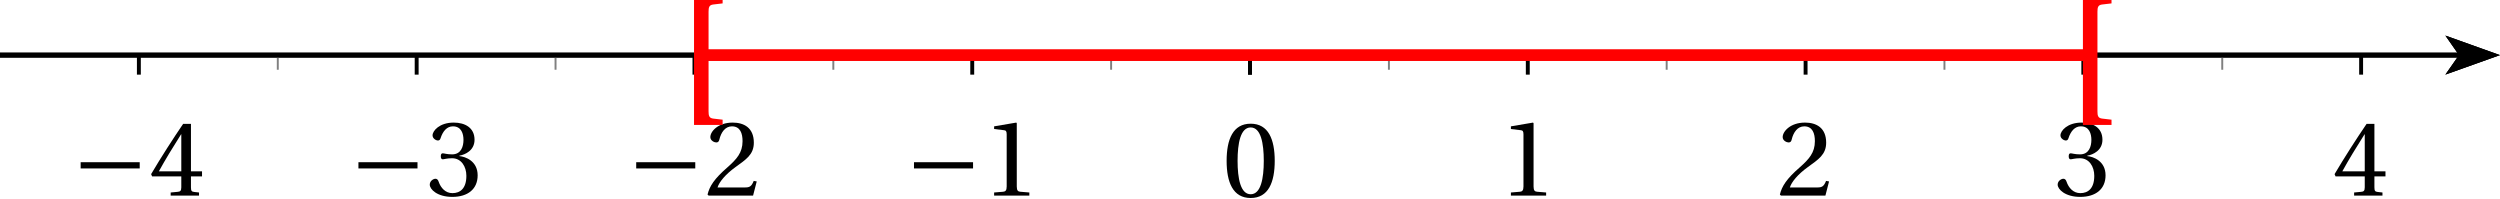 <?xml version='1.0' encoding='UTF-8'?>
<!-- This file was generated by dvisvgm 2.6 -->
<svg height='20.325pt' version='1.1' viewBox='30.598 37.192 255.117 20.325' width='255.117pt' xmlns='http://www.w3.org/2000/svg' xmlns:xlink='http://www.w3.org/1999/xlink'>
<defs>
<clipPath id='clip1'>
<path d='M30.598 64.074V21.555H285.715V64.074Z'/>
</clipPath>
<use id='g8-48' xlink:href='#g6-48'/>
<use id='g8-49' xlink:href='#g6-49'/>
<use id='g8-50' xlink:href='#g6-50'/>
<use id='g8-51' xlink:href='#g6-51'/>
<use id='g8-52' xlink:href='#g6-52'/>
<path d='M2.904 -7.068C3.945 -7.068 4.241 -5.446 4.241 -3.66S3.945 -0.252 2.904 -0.252S1.567 -1.874 1.567 -3.66S1.863 -7.068 2.904 -7.068ZM2.904 -7.451C1.096 -7.451 0.449 -5.851 0.449 -3.66S1.096 0.131 2.904 0.131S5.358 -1.468 5.358 -3.66S4.712 -7.451 2.904 -7.451Z' id='g6-48'/>
<path d='M4.788 0V-0.318L3.868 -0.394C3.638 -0.416 3.506 -0.504 3.506 -0.931V-7.385L3.452 -7.451L1.194 -7.068V-6.794L2.213 -6.673C2.4 -6.651 2.476 -6.564 2.476 -6.246V-0.931C2.476 -0.723 2.444 -0.592 2.378 -0.515C2.323 -0.438 2.235 -0.405 2.115 -0.394L1.194 -0.318V0H4.788Z' id='g6-49'/>
<path d='M5.314 -1.446L5.008 -1.501C4.778 -0.909 4.558 -0.833 4.12 -0.833H1.315C1.49 -1.403 2.137 -2.181 3.156 -2.915C4.208 -3.682 5.019 -4.175 5.019 -5.402C5.019 -6.925 4.011 -7.451 2.86 -7.451C1.359 -7.451 0.581 -6.542 0.581 -5.972C0.581 -5.599 0.997 -5.424 1.183 -5.424C1.381 -5.424 1.457 -5.534 1.501 -5.72C1.677 -6.465 2.104 -7.068 2.783 -7.068C3.627 -7.068 3.868 -6.355 3.868 -5.556C3.868 -4.383 3.276 -3.726 2.323 -2.882C0.975 -1.709 0.504 -0.964 0.296 -0.11L0.405 0H4.942L5.314 -1.446Z' id='g6-50'/>
<path d='M1.424 -4.011C1.424 -3.824 1.479 -3.704 1.622 -3.704C1.753 -3.704 2.049 -3.813 2.575 -3.813C3.506 -3.813 4.032 -2.97 4.032 -2.016C4.032 -0.712 3.386 -0.252 2.608 -0.252C1.885 -0.252 1.414 -0.8 1.205 -1.414C1.14 -1.622 1.03 -1.72 0.877 -1.72C0.679 -1.72 0.296 -1.512 0.296 -1.118C0.296 -0.647 1.052 0.131 2.597 0.131C4.186 0.131 5.183 -0.668 5.183 -2.071C5.183 -3.539 3.923 -3.978 3.32 -4.032V-4.076C3.912 -4.175 4.865 -4.613 4.865 -5.698C4.865 -6.914 3.912 -7.451 2.739 -7.451C1.293 -7.451 0.581 -6.618 0.581 -6.147C0.581 -5.808 0.964 -5.621 1.118 -5.621C1.26 -5.621 1.348 -5.698 1.392 -5.84C1.633 -6.586 2.049 -7.068 2.663 -7.068C3.528 -7.068 3.737 -6.301 3.737 -5.687C3.737 -5.03 3.506 -4.208 2.575 -4.208C2.049 -4.208 1.753 -4.317 1.622 -4.317C1.479 -4.317 1.424 -4.208 1.424 -4.011Z' id='g6-51'/>
<path d='M3.287 -1.961V-0.844C3.287 -0.471 3.167 -0.405 2.904 -0.384L2.202 -0.318V0H5.095V-0.318L4.602 -0.373C4.35 -0.405 4.273 -0.471 4.273 -0.844V-1.961H5.402V-2.476H4.273V-7.32H3.474C2.444 -5.808 1.216 -3.901 0.208 -2.192L0.307 -1.961H3.287ZM0.997 -2.476C1.655 -3.671 2.422 -4.931 3.265 -6.257H3.287V-2.476H0.997Z' id='g6-52'/>
<path d='M6.958 -2.772V-3.408H0.931V-2.772H6.958Z' id='g4-161'/>
<path d='M3.424 -9.531C3.424 -9.988 3.487 -10.225 3.913 -10.272L4.86 -10.383V-10.919H1.941V2.02H4.86V1.483L3.913 1.373C3.487 1.325 3.424 1.089 3.424 0.631V-9.531Z' id='g1-91'/>
</defs>
<g id='page1'>
<path clip-path='url(#clip1)' d='M280.136 44.809L285.714 42.816L280.136 40.82L281.531 42.816'/>
<path clip-path='url(#clip1)' d='M30.597 42.816H281.531' fill='none' stroke='#000000' stroke-miterlimit='10' stroke-width='0.498'/>
<path clip-path='url(#clip1)' d='M172.332 44.309V42.816' fill='none' stroke='#808080' stroke-miterlimit='10' stroke-width='0.199'/>
<path clip-path='url(#clip1)' d='M158.156 44.809V42.816' fill='none' stroke='#000000' stroke-miterlimit='10' stroke-width='0.399'/>
<path clip-path='url(#clip1)' d='M200.676 44.309V42.816' fill='none' stroke='#808080' stroke-miterlimit='10' stroke-width='0.199'/>
<path clip-path='url(#clip1)' d='M186.504 44.809V42.816' fill='none' stroke='#000000' stroke-miterlimit='10' stroke-width='0.399'/>
<path clip-path='url(#clip1)' d='M229.023 44.309V42.816' fill='none' stroke='#808080' stroke-miterlimit='10' stroke-width='0.199'/>
<path clip-path='url(#clip1)' d='M214.852 44.809V42.816' fill='none' stroke='#000000' stroke-miterlimit='10' stroke-width='0.399'/>
<path clip-path='url(#clip1)' d='M257.371 44.309V42.816' fill='none' stroke='#808080' stroke-miterlimit='10' stroke-width='0.199'/>
<path clip-path='url(#clip1)' d='M243.195 44.809V42.816' fill='none' stroke='#000000' stroke-miterlimit='10' stroke-width='0.399'/>
<path clip-path='url(#clip1)' d='M271.543 44.809V42.816' fill='none' stroke='#000000' stroke-miterlimit='10' stroke-width='0.399'/>
<path clip-path='url(#clip1)' d='M143.984 44.309V42.816' fill='none' stroke='#808080' stroke-miterlimit='10' stroke-width='0.199'/>
<path clip-path='url(#clip1)' d='M158.156 44.809V42.816' fill='none' stroke='#000000' stroke-miterlimit='10' stroke-width='0.399'/>
<path clip-path='url(#clip1)' d='M115.637 44.309V42.816' fill='none' stroke='#808080' stroke-miterlimit='10' stroke-width='0.199'/>
<path clip-path='url(#clip1)' d='M129.812 44.809V42.816' fill='none' stroke='#000000' stroke-miterlimit='10' stroke-width='0.399'/>
<path clip-path='url(#clip1)' d='M87.289 44.309V42.816' fill='none' stroke='#808080' stroke-miterlimit='10' stroke-width='0.199'/>
<path clip-path='url(#clip1)' d='M101.465 44.809V42.816' fill='none' stroke='#000000' stroke-miterlimit='10' stroke-width='0.399'/>
<path clip-path='url(#clip1)' d='M58.945 44.309V42.816' fill='none' stroke='#808080' stroke-miterlimit='10' stroke-width='0.199'/>
<path clip-path='url(#clip1)' d='M73.117 44.809V42.816' fill='none' stroke='#000000' stroke-miterlimit='10' stroke-width='0.399'/>
<path clip-path='url(#clip1)' d='M44.769 44.809V42.816' fill='none' stroke='#000000' stroke-miterlimit='10' stroke-width='0.399'/>
<path clip-path='url(#clip1)' d='M280.136 44.809L285.714 42.816L280.136 40.82L281.531 42.816'/>
<path clip-path='url(#clip1)' d='M30.597 42.816H281.531' fill='none' stroke='#000000' stroke-miterlimit='10' stroke-width='0.498'/>
<use x='183.587' xlink:href='#g8-49' y='57.153'/>
<use x='211.933' xlink:href='#g8-50' y='57.153'/>
<use x='240.28' xlink:href='#g8-51' y='57.153'/>
<use x='268.626' xlink:href='#g8-52' y='57.153'/>
<use x='122.937' xlink:href='#g4-161' y='57.153'/>
<use x='130.851' xlink:href='#g8-49' y='57.153'/>
<use x='94.59' xlink:href='#g4-161' y='57.153'/>
<use x='102.505' xlink:href='#g8-50' y='57.153'/>
<use x='66.244' xlink:href='#g4-161' y='57.153'/>
<use x='74.158' xlink:href='#g8-51' y='57.153'/>
<use x='37.897' xlink:href='#g4-161' y='57.153'/>
<use x='45.812' xlink:href='#g8-52' y='57.153'/>
<g transform='matrix(1 0 0 1 -2.835 7.087)'>
<use x='158.157' xlink:href='#g8-48' y='50.179'/>
</g>
<path clip-path='url(#clip1)' d='M101.465 42.816H243.195' fill='none' stroke='#ff0000' stroke-miterlimit='10' stroke-width='1.196'/>
<g fill='#ff0000' transform='matrix(1 0 0 1 -58.677 -5.669)'>
<use x='158.157' xlink:href='#g1-91' y='53.591'/>
</g>
<g fill='#ff0000' transform='matrix(1 0 0 1 83.055 -5.669)'>
<use x='158.157' xlink:href='#g1-91' y='53.591'/>
</g>
</g>
</svg>